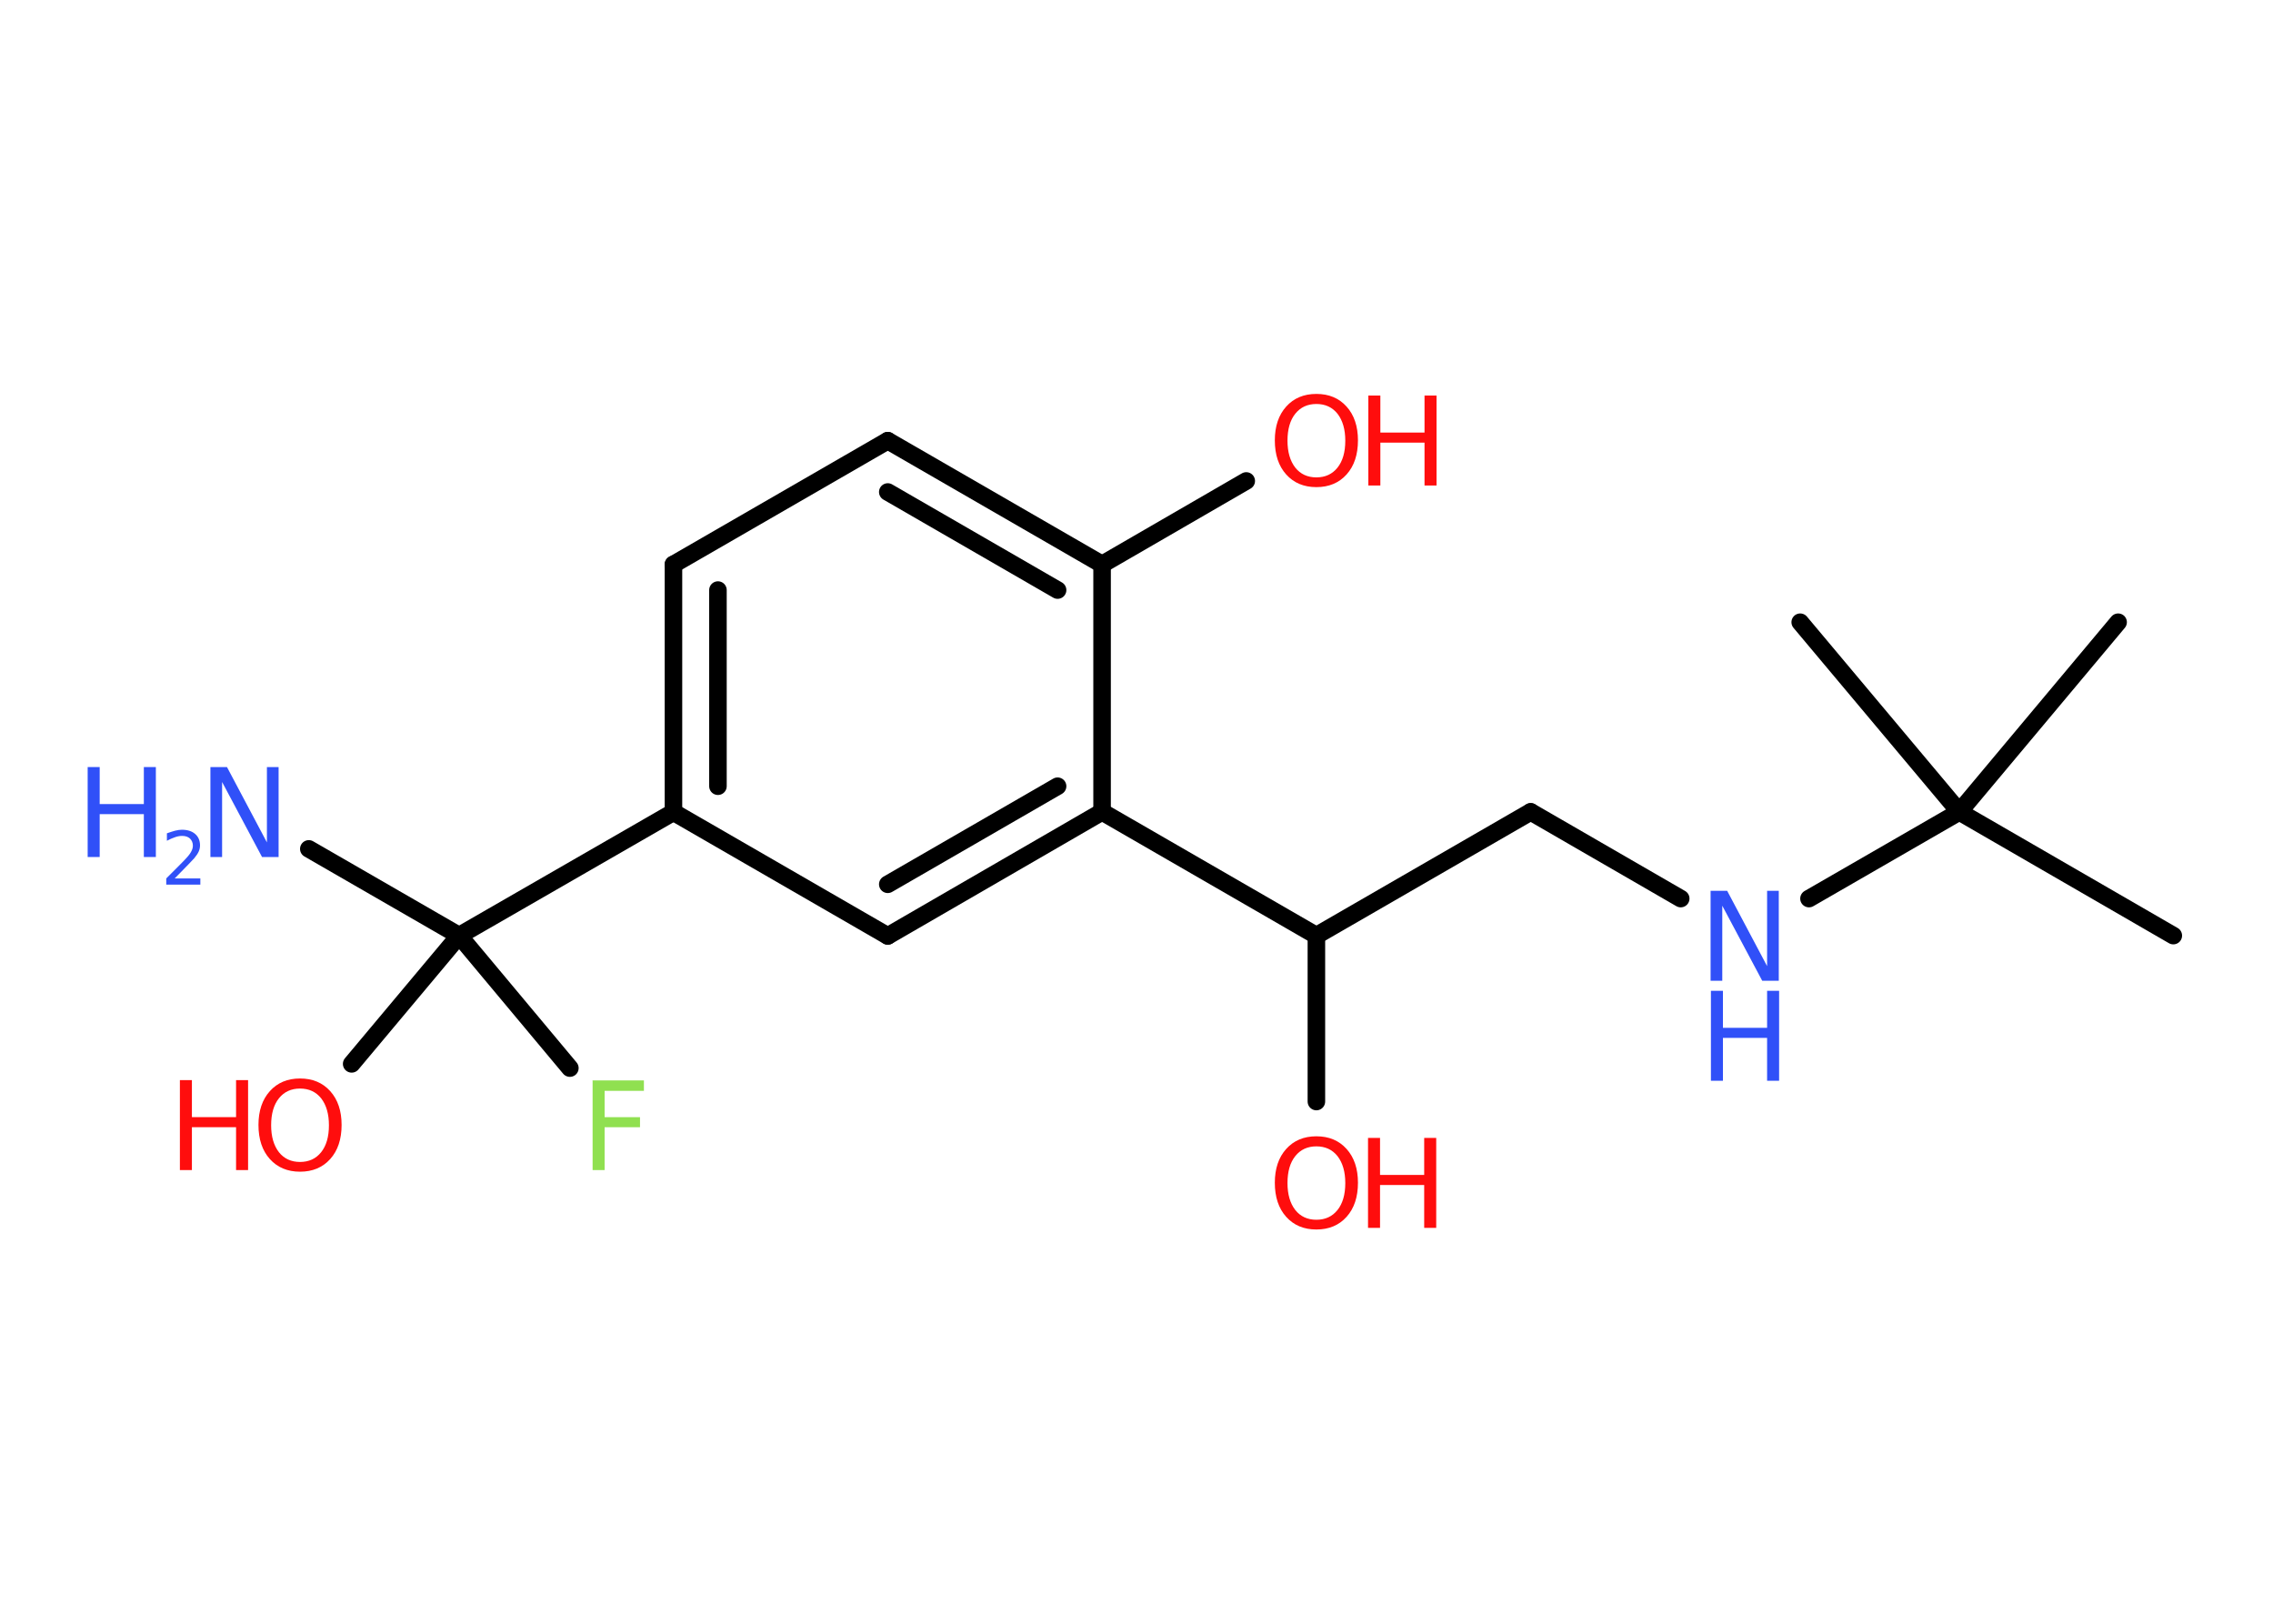 <?xml version='1.0' encoding='UTF-8'?>
<!DOCTYPE svg PUBLIC "-//W3C//DTD SVG 1.1//EN" "http://www.w3.org/Graphics/SVG/1.1/DTD/svg11.dtd">
<svg version='1.2' xmlns='http://www.w3.org/2000/svg' xmlns:xlink='http://www.w3.org/1999/xlink' width='70.0mm' height='50.0mm' viewBox='0 0 70.0 50.0'>
  <desc>Generated by the Chemistry Development Kit (http://github.com/cdk)</desc>
  <g stroke-linecap='round' stroke-linejoin='round' stroke='#000000' stroke-width='.54' fill='#FF0D0D'>
    <rect x='.0' y='.0' width='70.0' height='50.0' fill='#FFFFFF' stroke='none'/>
    <g id='mol1' class='mol'>
      <line id='mol1bnd1' class='bond' x1='66.93' y1='28.81' x2='60.34' y2='25.0'/>
      <line id='mol1bnd2' class='bond' x1='60.34' y1='25.0' x2='65.23' y2='19.16'/>
      <line id='mol1bnd3' class='bond' x1='60.34' y1='25.0' x2='55.44' y2='19.16'/>
      <line id='mol1bnd4' class='bond' x1='60.34' y1='25.0' x2='55.71' y2='27.67'/>
      <line id='mol1bnd5' class='bond' x1='51.76' y1='27.67' x2='47.14' y2='25.0'/>
      <line id='mol1bnd6' class='bond' x1='47.14' y1='25.0' x2='40.54' y2='28.81'/>
      <line id='mol1bnd7' class='bond' x1='40.54' y1='28.81' x2='40.54' y2='33.92'/>
      <line id='mol1bnd8' class='bond' x1='40.54' y1='28.81' x2='33.94' y2='25.0'/>
      <g id='mol1bnd9' class='bond'>
        <line x1='27.34' y1='28.82' x2='33.94' y2='25.0'/>
        <line x1='27.34' y1='27.23' x2='32.57' y2='24.21'/>
      </g>
      <line id='mol1bnd10' class='bond' x1='27.34' y1='28.82' x2='20.74' y2='25.01'/>
      <line id='mol1bnd11' class='bond' x1='20.74' y1='25.01' x2='14.14' y2='28.81'/>
      <line id='mol1bnd12' class='bond' x1='14.14' y1='28.81' x2='9.51' y2='26.14'/>
      <line id='mol1bnd13' class='bond' x1='14.14' y1='28.81' x2='10.83' y2='32.76'/>
      <line id='mol1bnd14' class='bond' x1='14.14' y1='28.81' x2='17.55' y2='32.89'/>
      <g id='mol1bnd15' class='bond'>
        <line x1='20.74' y1='17.38' x2='20.74' y2='25.01'/>
        <line x1='22.11' y1='18.17' x2='22.11' y2='24.21'/>
      </g>
      <line id='mol1bnd16' class='bond' x1='20.74' y1='17.38' x2='27.34' y2='13.57'/>
      <g id='mol1bnd17' class='bond'>
        <line x1='33.94' y1='17.38' x2='27.34' y2='13.57'/>
        <line x1='32.57' y1='18.17' x2='27.34' y2='15.15'/>
      </g>
      <line id='mol1bnd18' class='bond' x1='33.94' y1='25.0' x2='33.94' y2='17.38'/>
      <line id='mol1bnd19' class='bond' x1='33.94' y1='17.38' x2='38.38' y2='14.81'/>
      <g id='mol1atm5' class='atom'>
        <path d='M52.69 27.43h.5l1.23 2.32v-2.32h.36v2.77h-.51l-1.23 -2.31v2.31h-.36v-2.77z' stroke='none' fill='#3050F8'/>
        <path d='M52.69 30.51h.37v1.14h1.36v-1.14h.37v2.77h-.37v-1.32h-1.36v1.32h-.37v-2.77z' stroke='none' fill='#3050F8'/>
      </g>
      <g id='mol1atm8' class='atom'>
        <path d='M40.54 35.3q-.41 .0 -.65 .3q-.24 .3 -.24 .83q.0 .52 .24 .83q.24 .3 .65 .3q.41 .0 .65 -.3q.24 -.3 .24 -.83q.0 -.52 -.24 -.83q-.24 -.3 -.65 -.3zM40.54 34.99q.58 .0 .93 .39q.35 .39 .35 1.04q.0 .66 -.35 1.05q-.35 .39 -.93 .39q-.58 .0 -.93 -.39q-.35 -.39 -.35 -1.05q.0 -.65 .35 -1.04q.35 -.39 .93 -.39z' stroke='none'/>
        <path d='M42.13 35.04h.37v1.14h1.36v-1.14h.37v2.77h-.37v-1.32h-1.36v1.32h-.37v-2.77z' stroke='none'/>
      </g>
      <g id='mol1atm13' class='atom'>
        <path d='M6.49 23.62h.5l1.23 2.32v-2.32h.36v2.77h-.51l-1.23 -2.31v2.31h-.36v-2.77z' stroke='none' fill='#3050F8'/>
        <path d='M2.7 23.62h.37v1.14h1.36v-1.14h.37v2.77h-.37v-1.32h-1.36v1.32h-.37v-2.77z' stroke='none' fill='#3050F8'/>
        <path d='M5.39 27.05h.78v.19h-1.05v-.19q.13 -.13 .35 -.35q.22 -.22 .28 -.29q.11 -.12 .15 -.21q.04 -.08 .04 -.16q.0 -.13 -.09 -.22q-.09 -.08 -.24 -.08q-.11 .0 -.22 .04q-.12 .04 -.25 .11v-.23q.14 -.05 .25 -.08q.12 -.03 .21 -.03q.26 .0 .41 .13q.15 .13 .15 .35q.0 .1 -.04 .19q-.04 .09 -.14 .21q-.03 .03 -.18 .19q-.15 .15 -.42 .43z' stroke='none' fill='#3050F8'/>
      </g>
      <g id='mol1atm14' class='atom'>
        <path d='M9.24 33.52q-.41 .0 -.65 .3q-.24 .3 -.24 .83q.0 .52 .24 .83q.24 .3 .65 .3q.41 .0 .65 -.3q.24 -.3 .24 -.83q.0 -.52 -.24 -.83q-.24 -.3 -.65 -.3zM9.24 33.21q.58 .0 .93 .39q.35 .39 .35 1.04q.0 .66 -.35 1.05q-.35 .39 -.93 .39q-.58 .0 -.93 -.39q-.35 -.39 -.35 -1.05q.0 -.65 .35 -1.04q.35 -.39 .93 -.39z' stroke='none'/>
        <path d='M5.54 33.26h.37v1.14h1.36v-1.14h.37v2.77h-.37v-1.32h-1.36v1.32h-.37v-2.77z' stroke='none'/>
      </g>
      <path id='mol1atm15' class='atom' d='M18.24 33.27h1.59v.32h-1.21v.81h1.09v.31h-1.09v1.32h-.37v-2.77z' stroke='none' fill='#90E050'/>
      <g id='mol1atm19' class='atom'>
        <path d='M40.54 12.44q-.41 .0 -.65 .3q-.24 .3 -.24 .83q.0 .52 .24 .83q.24 .3 .65 .3q.41 .0 .65 -.3q.24 -.3 .24 -.83q.0 -.52 -.24 -.83q-.24 -.3 -.65 -.3zM40.54 12.13q.58 .0 .93 .39q.35 .39 .35 1.04q.0 .66 -.35 1.05q-.35 .39 -.93 .39q-.58 .0 -.93 -.39q-.35 -.39 -.35 -1.05q.0 -.65 .35 -1.04q.35 -.39 .93 -.39z' stroke='none'/>
        <path d='M42.14 12.18h.37v1.14h1.36v-1.14h.37v2.77h-.37v-1.32h-1.36v1.32h-.37v-2.77z' stroke='none'/>
      </g>
    </g>
  </g>
</svg>
